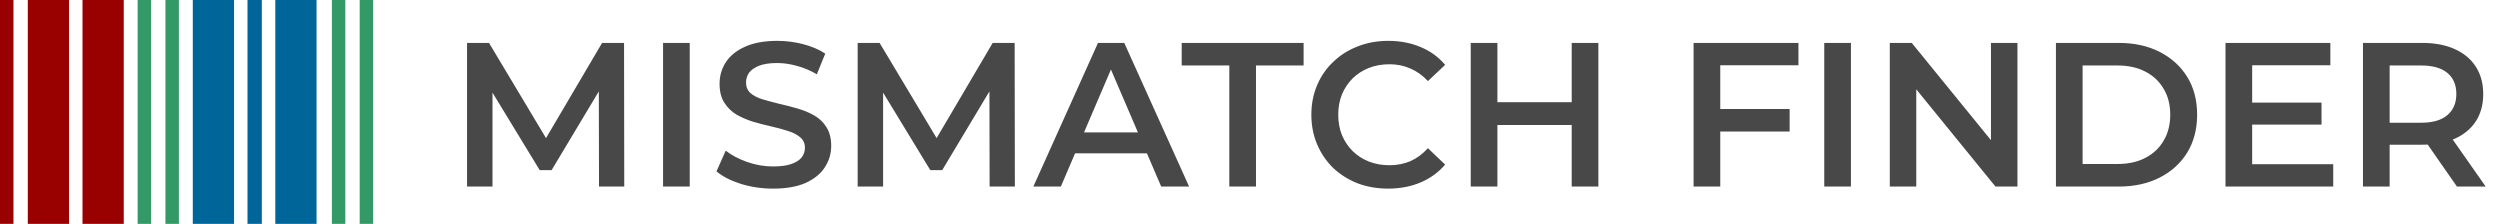<svg width="268" height="24" viewBox="0 0 268 24" fill="none" xmlns="http://www.w3.org/2000/svg">
<g clip-path="url(#clip0_734_7024)">
<path d="M0 23.998H1.442V0H0V23.998ZM2.98 23.998H7.402V0H2.98V23.998ZM8.845 0V23.997H13.267V0H8.845Z" fill="#990000"/>
<path d="M35.578 24H37.02V0H35.578V24ZM38.558 0V24H40V0H38.558ZM14.754 24H16.196V2.92969e-06H14.754V24ZM17.735 2.92969e-06V23.999H19.177V2.92969e-06H17.735Z" fill="#339966"/>
<path d="M20.667 24H25.09V0H20.667V24ZM26.531 24H28.069V0H26.531V24ZM29.512 0V23.999H33.934V0H29.512Z" fill="#006699"/>
</g>
<path d="M50.068 20V4.6H52.422L59.154 15.842H57.922L64.544 4.6H66.898L66.92 20H64.214L64.192 8.846H64.764L59.132 18.24H57.856L52.136 8.846H52.796V20H50.068ZM71.08 20V4.6H73.94V20H71.08ZM82.879 20.22C81.676 20.22 80.525 20.051 79.425 19.714C78.325 19.362 77.452 18.915 76.807 18.372L77.797 16.15C78.413 16.634 79.176 17.037 80.085 17.36C80.994 17.683 81.926 17.844 82.879 17.844C83.686 17.844 84.338 17.756 84.837 17.58C85.336 17.404 85.702 17.169 85.937 16.876C86.172 16.568 86.289 16.223 86.289 15.842C86.289 15.373 86.12 14.999 85.783 14.72C85.446 14.427 85.006 14.199 84.463 14.038C83.935 13.862 83.341 13.701 82.681 13.554C82.036 13.407 81.383 13.239 80.723 13.048C80.078 12.843 79.484 12.586 78.941 12.278C78.413 11.955 77.98 11.53 77.643 11.002C77.306 10.474 77.137 9.799 77.137 8.978C77.137 8.142 77.357 7.379 77.797 6.69C78.252 5.986 78.934 5.429 79.843 5.018C80.767 4.593 81.933 4.38 83.341 4.38C84.265 4.38 85.182 4.497 86.091 4.732C87 4.967 87.792 5.304 88.467 5.744L87.565 7.966C86.876 7.555 86.164 7.255 85.431 7.064C84.698 6.859 83.994 6.756 83.319 6.756C82.527 6.756 81.882 6.851 81.383 7.042C80.899 7.233 80.54 7.482 80.305 7.79C80.085 8.098 79.975 8.45 79.975 8.846C79.975 9.315 80.136 9.697 80.459 9.99C80.796 10.269 81.229 10.489 81.757 10.65C82.3 10.811 82.901 10.973 83.561 11.134C84.221 11.281 84.874 11.449 85.519 11.64C86.179 11.831 86.773 12.08 87.301 12.388C87.844 12.696 88.276 13.114 88.599 13.642C88.936 14.17 89.105 14.837 89.105 15.644C89.105 16.465 88.878 17.228 88.423 17.932C87.983 18.621 87.301 19.179 86.377 19.604C85.453 20.015 84.287 20.22 82.879 20.22ZM91.941 20V4.6H94.295L101.027 15.842H99.795L106.417 4.6H108.771L108.793 20H106.087L106.065 8.846H106.637L101.005 18.24H99.729L94.009 8.846H94.669V20H91.941ZM110.775 20L117.705 4.6H120.521L127.473 20H124.481L118.519 6.118H119.663L113.723 20H110.775ZM113.965 16.436L114.735 14.192H123.051L123.821 16.436H113.965ZM131.782 20V7.02H126.678V4.6H139.746V7.02H134.642V20H131.782ZM148.805 20.22C147.632 20.22 146.539 20.029 145.527 19.648C144.53 19.252 143.657 18.702 142.909 17.998C142.176 17.279 141.604 16.436 141.193 15.468C140.783 14.5 140.577 13.444 140.577 12.3C140.577 11.156 140.783 10.1 141.193 9.132C141.604 8.164 142.183 7.328 142.931 6.624C143.679 5.905 144.552 5.355 145.549 4.974C146.547 4.578 147.639 4.38 148.827 4.38C150.089 4.38 151.24 4.6 152.281 5.04C153.323 5.465 154.203 6.103 154.921 6.954L153.073 8.692C152.516 8.091 151.893 7.643 151.203 7.35C150.514 7.042 149.766 6.888 148.959 6.888C148.153 6.888 147.412 7.02 146.737 7.284C146.077 7.548 145.498 7.922 144.999 8.406C144.515 8.89 144.134 9.462 143.855 10.122C143.591 10.782 143.459 11.508 143.459 12.3C143.459 13.092 143.591 13.818 143.855 14.478C144.134 15.138 144.515 15.71 144.999 16.194C145.498 16.678 146.077 17.052 146.737 17.316C147.412 17.58 148.153 17.712 148.959 17.712C149.766 17.712 150.514 17.565 151.203 17.272C151.893 16.964 152.516 16.502 153.073 15.886L154.921 17.646C154.203 18.482 153.323 19.12 152.281 19.56C151.24 20 150.081 20.22 148.805 20.22ZM168.486 4.6H171.346V20H168.486V4.6ZM160.522 20H157.662V4.6H160.522V20ZM168.706 13.4H160.28V10.958H168.706V13.4ZM184.17 11.684H191.848V14.104H184.17V11.684ZM184.412 20H181.552V4.6H192.794V6.998H184.412V20ZM195.56 20V4.6H198.42V20H195.56ZM202.586 20V4.6H204.94L214.598 16.458H213.432V4.6H216.27V20H213.916L204.258 8.142H205.424V20H202.586ZM220.396 20V4.6H227.128C228.8 4.6 230.267 4.923 231.528 5.568C232.789 6.213 233.772 7.108 234.476 8.252C235.18 9.396 235.532 10.745 235.532 12.3C235.532 13.84 235.18 15.189 234.476 16.348C233.772 17.492 232.789 18.387 231.528 19.032C230.267 19.677 228.8 20 227.128 20H220.396ZM223.256 17.58H226.996C228.155 17.58 229.152 17.36 229.988 16.92C230.839 16.48 231.491 15.864 231.946 15.072C232.415 14.28 232.65 13.356 232.65 12.3C232.65 11.229 232.415 10.305 231.946 9.528C231.491 8.736 230.839 8.12 229.988 7.68C229.152 7.24 228.155 7.02 226.996 7.02H223.256V17.58ZM241.212 11.002H248.868V13.356H241.212V11.002ZM241.432 17.602H250.122V20H238.572V4.6H249.814V6.998H241.432V17.602ZM253.31 20V4.6H259.646C261.01 4.6 262.176 4.82 263.144 5.26C264.127 5.7 264.882 6.331 265.41 7.152C265.938 7.973 266.202 8.949 266.202 10.078C266.202 11.207 265.938 12.183 265.41 13.004C264.882 13.811 264.127 14.434 263.144 14.874C262.176 15.299 261.01 15.512 259.646 15.512H254.894L256.17 14.214V20H253.31ZM263.386 20L259.492 14.412H262.55L266.466 20H263.386ZM256.17 14.522L254.894 13.158H259.514C260.776 13.158 261.722 12.887 262.352 12.344C262.998 11.801 263.32 11.046 263.32 10.078C263.32 9.095 262.998 8.34 262.352 7.812C261.722 7.284 260.776 7.02 259.514 7.02H254.894L256.17 5.612V14.522Z" fill="#484848"/>
<defs>
<clipPath id="clip0_734_7024">
<rect width="40" height="24" fill="white"/>
</clipPath>
</defs>
</svg>
